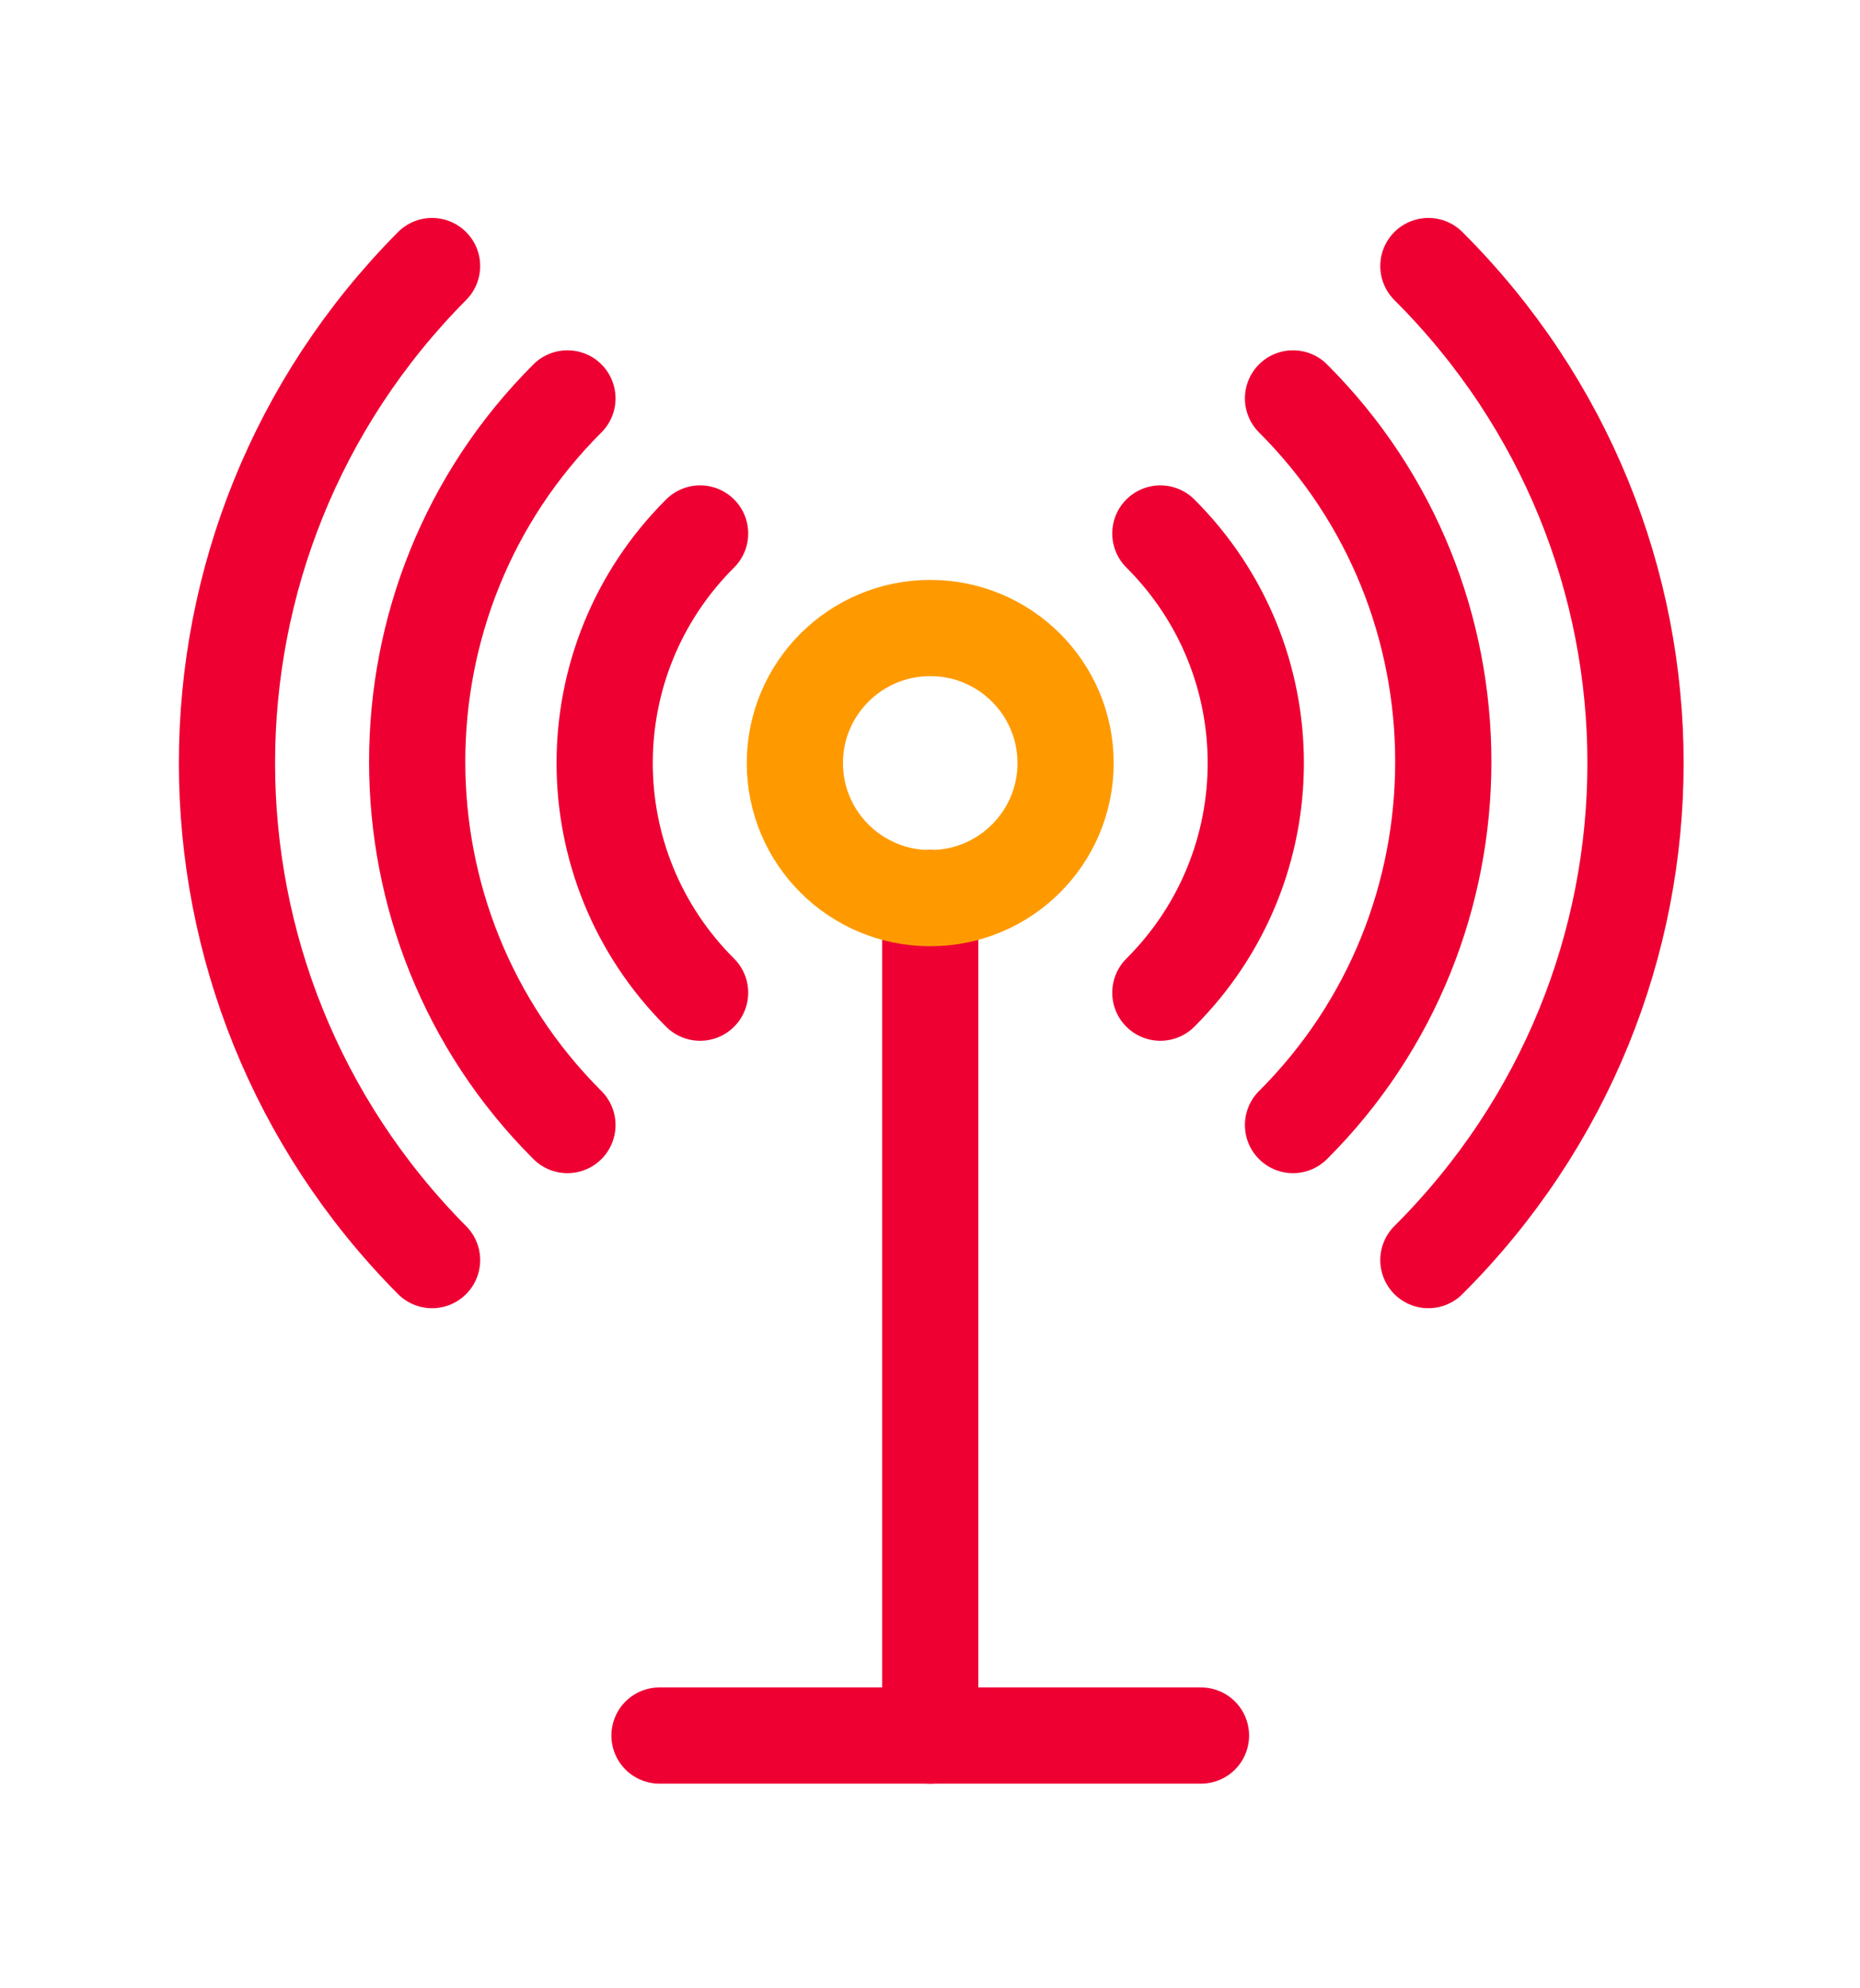 <svg width="58" height="62" viewBox="0 0 58 62" fill="none" xmlns="http://www.w3.org/2000/svg">
<path d="M40.32 35.082C46.568 28.849 46.568 18.657 40.32 12.423" stroke="#EE0033" stroke-width="3" stroke-linecap="round" stroke-linejoin="round"/>
<path d="M17.694 35.082C11.447 28.849 11.447 18.657 17.694 12.423" stroke="#EE0033" stroke-width="3" stroke-linecap="round" stroke-linejoin="round"/>
<path d="M29.007 54.118V28.006" stroke="#EE0033" stroke-width="3" stroke-linecap="round" stroke-linejoin="round"/>
<path d="M20.565 54.118H37.45" stroke="#EE0033" stroke-width="3" stroke-linecap="round" stroke-linejoin="round"/>
<path d="M44.541 39.293C53.153 30.701 53.153 16.887 44.541 8.296" stroke="#EE0033" stroke-width="3" stroke-linecap="round" stroke-linejoin="round"/>
<path d="M13.473 39.293C4.946 30.701 4.946 16.887 13.473 8.296" stroke="#EE0033" stroke-width="3" stroke-linecap="round" stroke-linejoin="round"/>
<path d="M21.831 16.635C17.863 20.594 17.863 26.995 21.831 30.954" stroke="#EE0033" stroke-width="3" stroke-linecap="round" stroke-linejoin="round"/>
<path d="M36.183 16.635C40.151 20.594 40.151 26.995 36.183 30.954" stroke="#EE0033" stroke-width="3" stroke-linecap="round" stroke-linejoin="round"/>
<path d="M29.007 28.006C31.338 28.006 33.228 26.121 33.228 23.795C33.228 21.469 31.338 19.583 29.007 19.583C26.676 19.583 24.786 21.469 24.786 23.795C24.786 26.121 26.676 28.006 29.007 28.006Z" stroke="#FE9A00" stroke-width="3" stroke-linecap="round" stroke-linejoin="round"/>
</svg>
